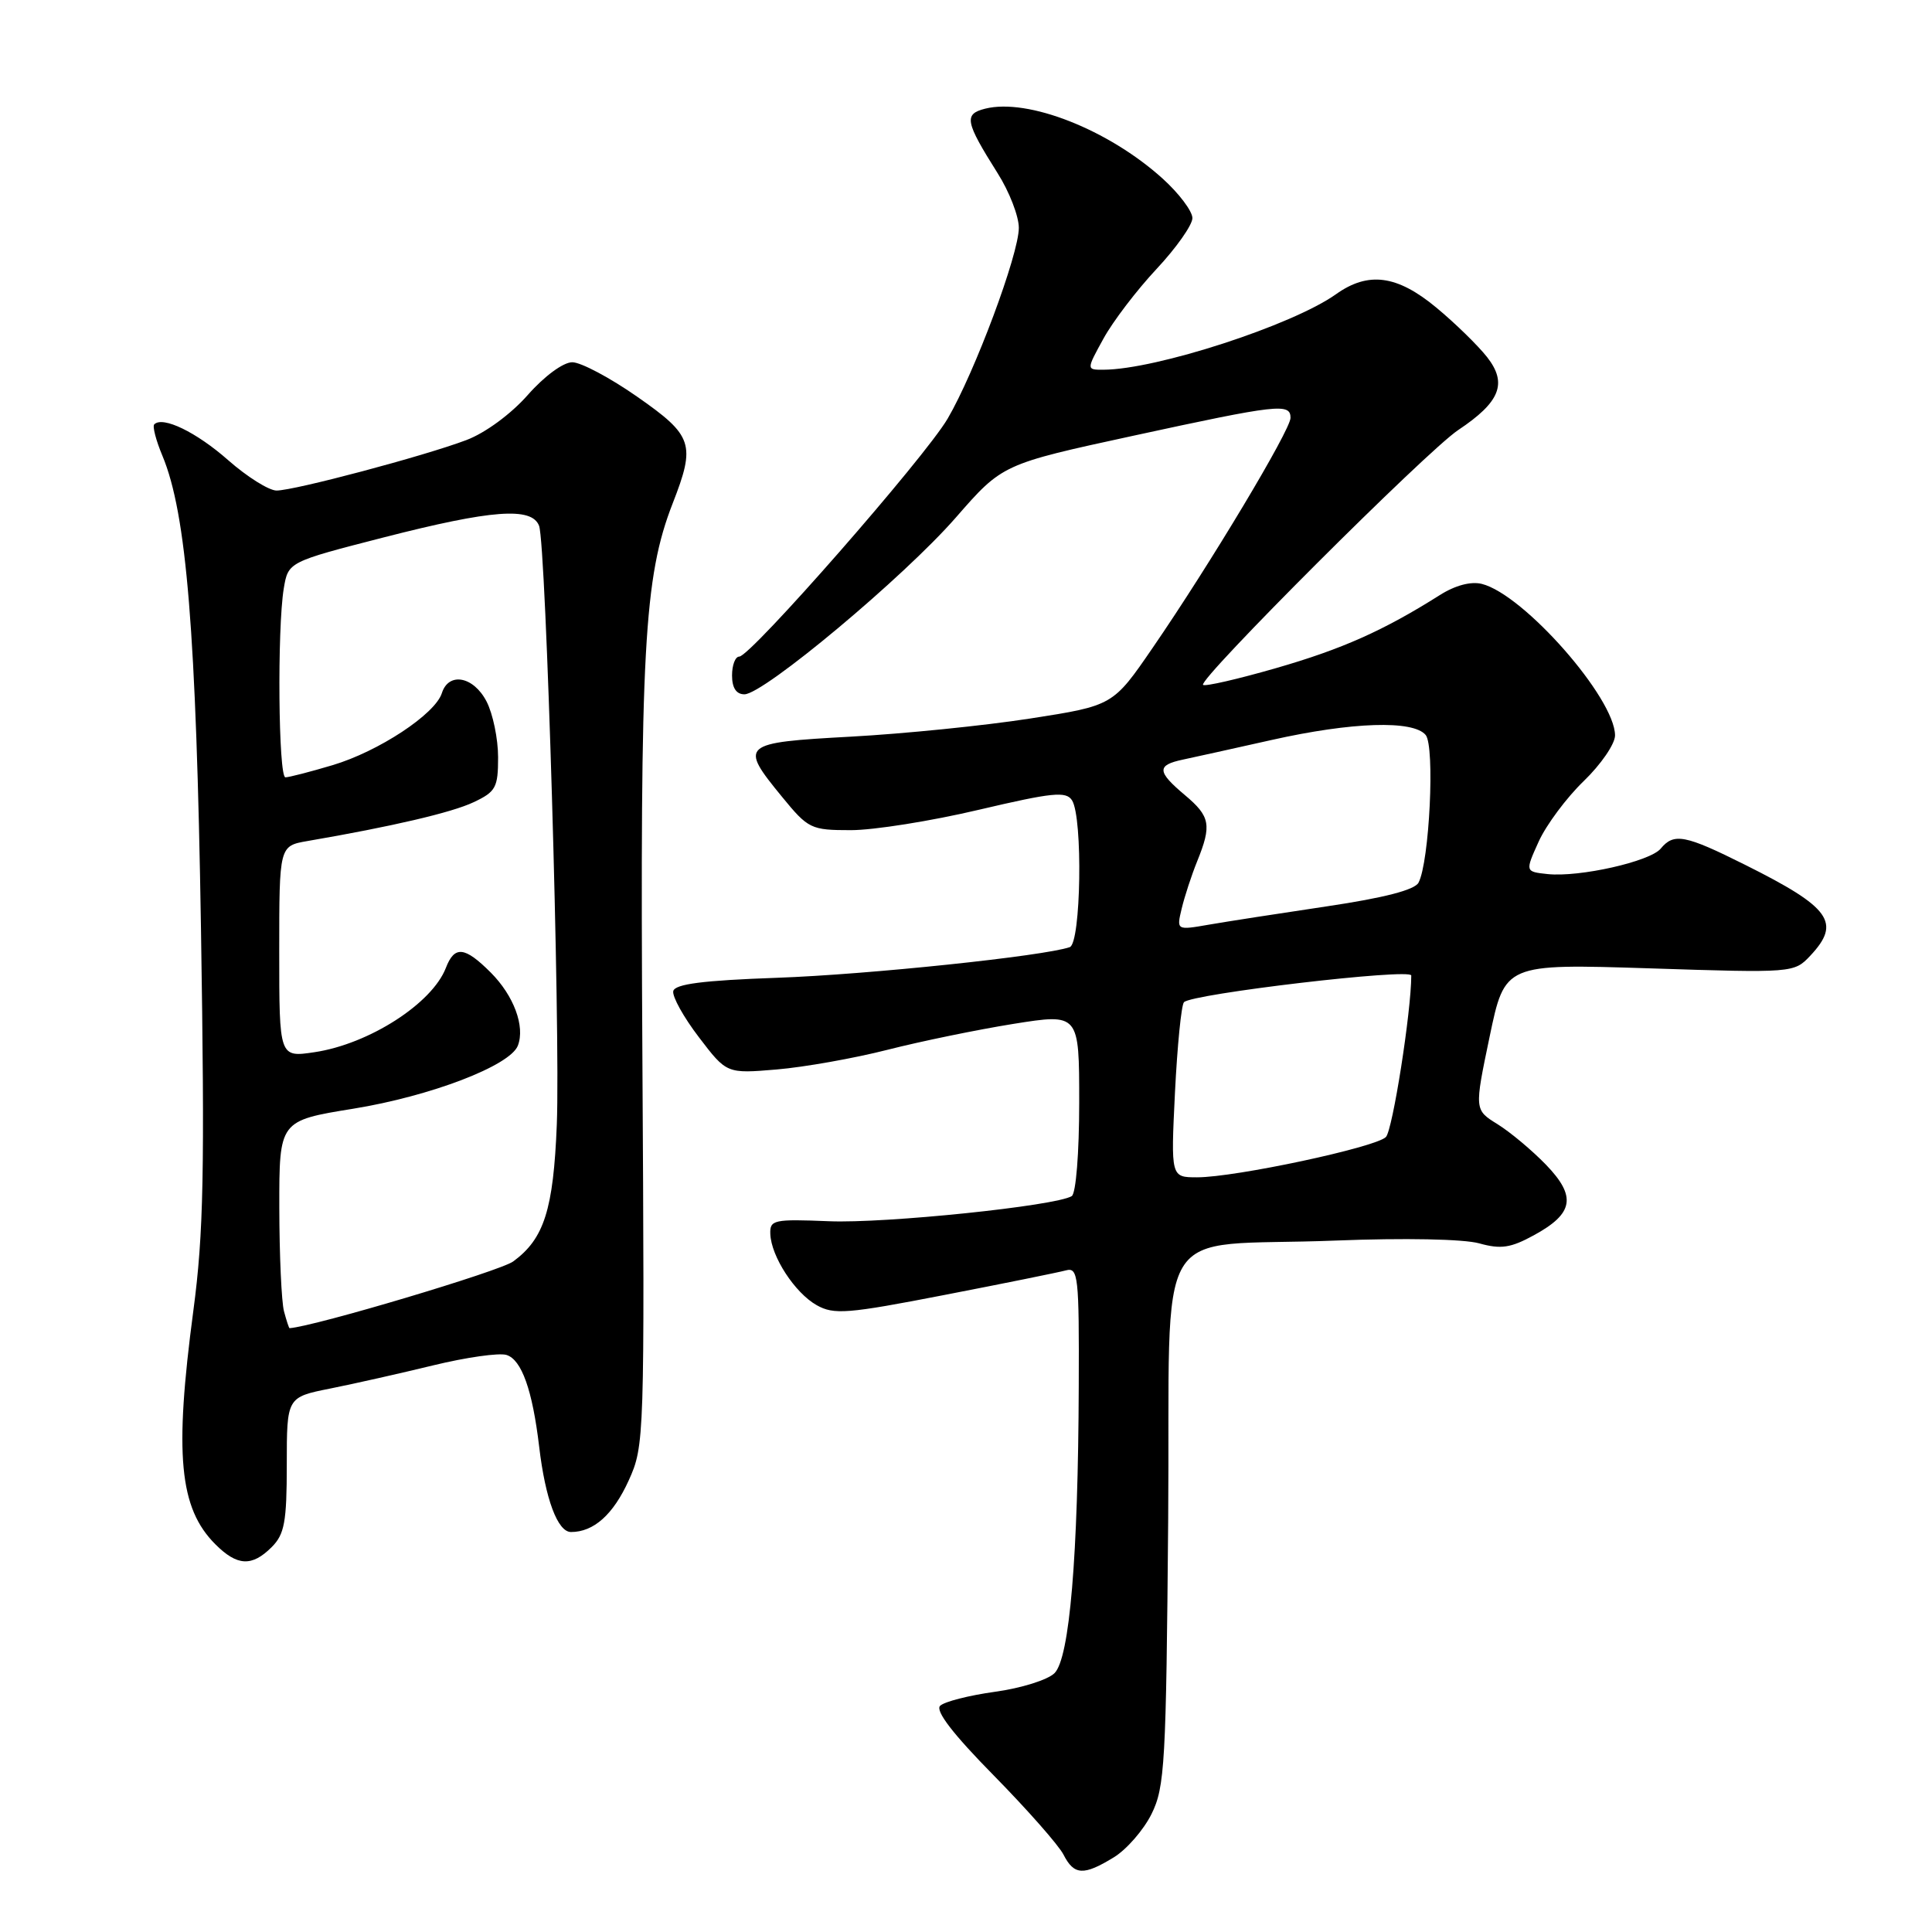 <?xml version="1.0" encoding="UTF-8" standalone="no"?>
<!DOCTYPE svg PUBLIC "-//W3C//DTD SVG 1.1//EN" "http://www.w3.org/Graphics/SVG/1.1/DTD/svg11.dtd" >
<svg xmlns="http://www.w3.org/2000/svg" xmlns:xlink="http://www.w3.org/1999/xlink" version="1.1" viewBox="0 0 256 256">
 <g >
 <path fill="currentColor"
d=" M 147.58 246.11 C 149.27 245.08 151.52 242.50 152.58 240.37 C 154.35 236.81 154.52 233.66 154.79 201.36 C 155.12 160.49 152.19 165.36 177.00 164.38 C 186.09 164.02 193.95 164.18 196.00 164.75 C 198.87 165.55 200.17 165.36 203.24 163.68 C 208.53 160.80 208.92 158.55 204.85 154.33 C 203.01 152.43 200.12 150.01 198.43 148.96 C 195.36 147.06 195.36 147.06 197.38 137.38 C 199.40 127.70 199.40 127.70 218.56 128.31 C 237.58 128.93 237.73 128.91 239.86 126.65 C 244.00 122.25 242.58 120.26 231.27 114.61 C 223.27 110.61 221.80 110.33 220.05 112.45 C 218.62 114.16 209.29 116.26 205.07 115.82 C 202.08 115.50 202.08 115.50 203.89 111.50 C 204.89 109.30 207.57 105.70 209.85 103.50 C 212.13 101.30 214.00 98.58 214.00 97.45 C 214.00 92.52 201.92 78.77 196.35 77.37 C 194.90 77.01 192.82 77.56 190.77 78.86 C 183.33 83.56 177.83 86.01 169.08 88.53 C 164.01 89.99 159.66 90.99 159.41 90.75 C 158.73 90.06 189.08 59.74 193.21 56.99 C 198.79 53.27 199.77 50.80 197.05 47.32 C 195.83 45.77 192.80 42.81 190.31 40.75 C 185.11 36.44 181.30 35.94 177.02 38.99 C 171.24 43.10 153.17 48.97 146.22 48.99 C 143.94 49.00 143.94 49.00 146.22 44.86 C 147.47 42.58 150.64 38.43 153.25 35.64 C 155.86 32.85 158.00 29.81 158.00 28.90 C 158.00 27.98 156.22 25.62 154.04 23.65 C 146.87 17.18 136.21 12.98 130.54 14.40 C 127.69 15.12 127.88 16.11 132.19 22.95 C 133.74 25.39 135.00 28.65 135.00 30.19 C 135.00 33.69 129.16 49.34 125.57 55.47 C 122.55 60.63 99.45 87.00 97.96 87.00 C 97.43 87.00 97.00 88.12 97.00 89.50 C 97.00 91.15 97.56 92.00 98.64 92.00 C 101.19 92.00 119.80 76.44 126.66 68.57 C 132.83 61.50 132.83 61.50 150.16 57.74 C 169.37 53.57 171.00 53.39 171.00 55.37 C 171.00 56.98 160.31 74.82 152.74 85.83 C 147.48 93.50 147.48 93.50 136.49 95.21 C 130.44 96.15 119.76 97.23 112.75 97.61 C 98.16 98.41 97.92 98.62 103.62 105.58 C 107.10 109.83 107.45 110.00 112.75 110.00 C 115.77 110.00 123.40 108.79 129.70 107.30 C 139.49 105.00 141.27 104.82 142.05 106.05 C 143.50 108.34 143.24 124.98 141.75 125.50 C 138.37 126.68 114.97 129.14 103.00 129.56 C 93.12 129.91 89.42 130.39 89.21 131.33 C 89.06 132.04 90.58 134.79 92.61 137.44 C 96.29 142.27 96.29 142.27 102.93 141.71 C 106.58 141.40 113.17 140.23 117.57 139.11 C 121.96 137.99 129.48 136.44 134.28 135.67 C 143.00 134.28 143.00 134.28 143.00 146.08 C 143.00 152.77 142.57 158.15 142.01 158.49 C 139.92 159.79 117.31 162.13 109.85 161.82 C 102.53 161.52 102.00 161.64 102.07 163.50 C 102.18 166.49 105.32 171.31 108.21 172.94 C 110.50 174.23 112.27 174.09 125.14 171.59 C 133.04 170.06 140.29 168.59 141.25 168.33 C 142.86 167.90 143.00 169.09 142.94 183.68 C 142.86 206.26 141.73 219.70 139.73 221.70 C 138.84 222.59 135.29 223.70 131.84 224.17 C 128.39 224.65 125.12 225.48 124.57 226.03 C 123.91 226.69 126.28 229.78 131.68 235.26 C 136.13 239.79 140.29 244.51 140.92 245.75 C 142.32 248.49 143.58 248.56 147.58 246.11 Z  M 36.00 205.00 C 37.70 203.30 38.00 201.67 38.00 194.07 C 38.00 185.14 38.00 185.14 43.75 183.99 C 46.91 183.36 53.07 181.97 57.43 180.91 C 61.79 179.85 66.15 179.23 67.12 179.54 C 69.12 180.17 70.55 184.19 71.44 191.67 C 72.26 198.64 73.89 203.00 75.66 203.00 C 78.67 203.00 81.25 200.70 83.31 196.16 C 85.39 191.57 85.42 190.67 85.12 140.00 C 84.80 86.04 85.32 76.50 89.13 66.71 C 92.20 58.85 91.83 57.73 84.45 52.58 C 80.85 50.06 76.97 48.00 75.83 48.00 C 74.63 48.00 72.13 49.84 69.93 52.34 C 67.71 54.86 64.30 57.37 61.80 58.31 C 56.20 60.43 39.03 64.99 36.65 65.00 C 35.64 65.00 32.75 63.19 30.24 60.98 C 26.02 57.26 21.56 55.10 20.44 56.23 C 20.18 56.48 20.67 58.36 21.52 60.39 C 24.72 68.05 26.00 83.72 26.63 123.00 C 27.14 155.35 26.98 163.44 25.62 173.67 C 23.08 192.76 23.75 199.84 28.54 204.63 C 31.43 207.52 33.38 207.62 36.00 205.00 Z  M 155.69 144.75 C 156.00 138.56 156.53 133.19 156.88 132.80 C 157.87 131.69 187.00 128.26 187.00 129.26 C 187.00 134.03 184.53 149.76 183.64 150.66 C 182.30 152.03 163.69 156.00 158.63 156.00 C 155.14 156.00 155.14 156.00 155.69 144.75 Z  M 156.58 120.39 C 156.96 118.80 157.88 115.98 158.63 114.13 C 160.58 109.32 160.37 108.18 157.00 105.35 C 153.29 102.23 153.25 101.39 156.75 100.65 C 158.26 100.33 163.55 99.16 168.50 98.05 C 179.15 95.66 187.26 95.40 188.91 97.39 C 190.15 98.89 189.41 114.23 187.96 116.96 C 187.45 117.92 183.39 118.97 175.85 120.09 C 169.61 121.02 162.56 122.11 160.20 122.52 C 155.89 123.27 155.89 123.27 156.58 120.39 Z  M 37.63 173.75 C 37.30 172.51 37.02 166.32 37.01 160.00 C 37.00 148.50 37.00 148.50 46.81 146.91 C 57.05 145.25 67.60 141.21 68.62 138.55 C 69.60 136.00 68.08 131.93 65.03 128.87 C 61.57 125.41 60.23 125.27 59.08 128.25 C 57.26 132.97 48.90 138.34 41.68 139.42 C 37.00 140.12 37.00 140.12 37.00 126.11 C 37.00 112.09 37.00 112.09 40.75 111.44 C 51.93 109.52 59.86 107.67 62.75 106.30 C 65.70 104.91 66.00 104.36 66.00 100.34 C 66.00 97.90 65.31 94.57 64.47 92.95 C 62.75 89.62 59.45 89.00 58.55 91.84 C 57.67 94.63 50.15 99.58 44.06 101.39 C 41.08 102.28 38.27 103.00 37.82 103.00 C 36.89 103.00 36.72 83.33 37.60 77.98 C 38.19 74.46 38.19 74.46 50.84 71.21 C 65.16 67.54 70.46 67.14 71.43 69.67 C 72.36 72.10 74.27 136.64 73.78 149.00 C 73.33 160.28 72.10 164.15 68.00 167.15 C 66.25 168.43 41.69 175.76 38.37 175.99 C 38.29 176.00 37.96 174.99 37.63 173.75 Z "/>
</g>
</svg>